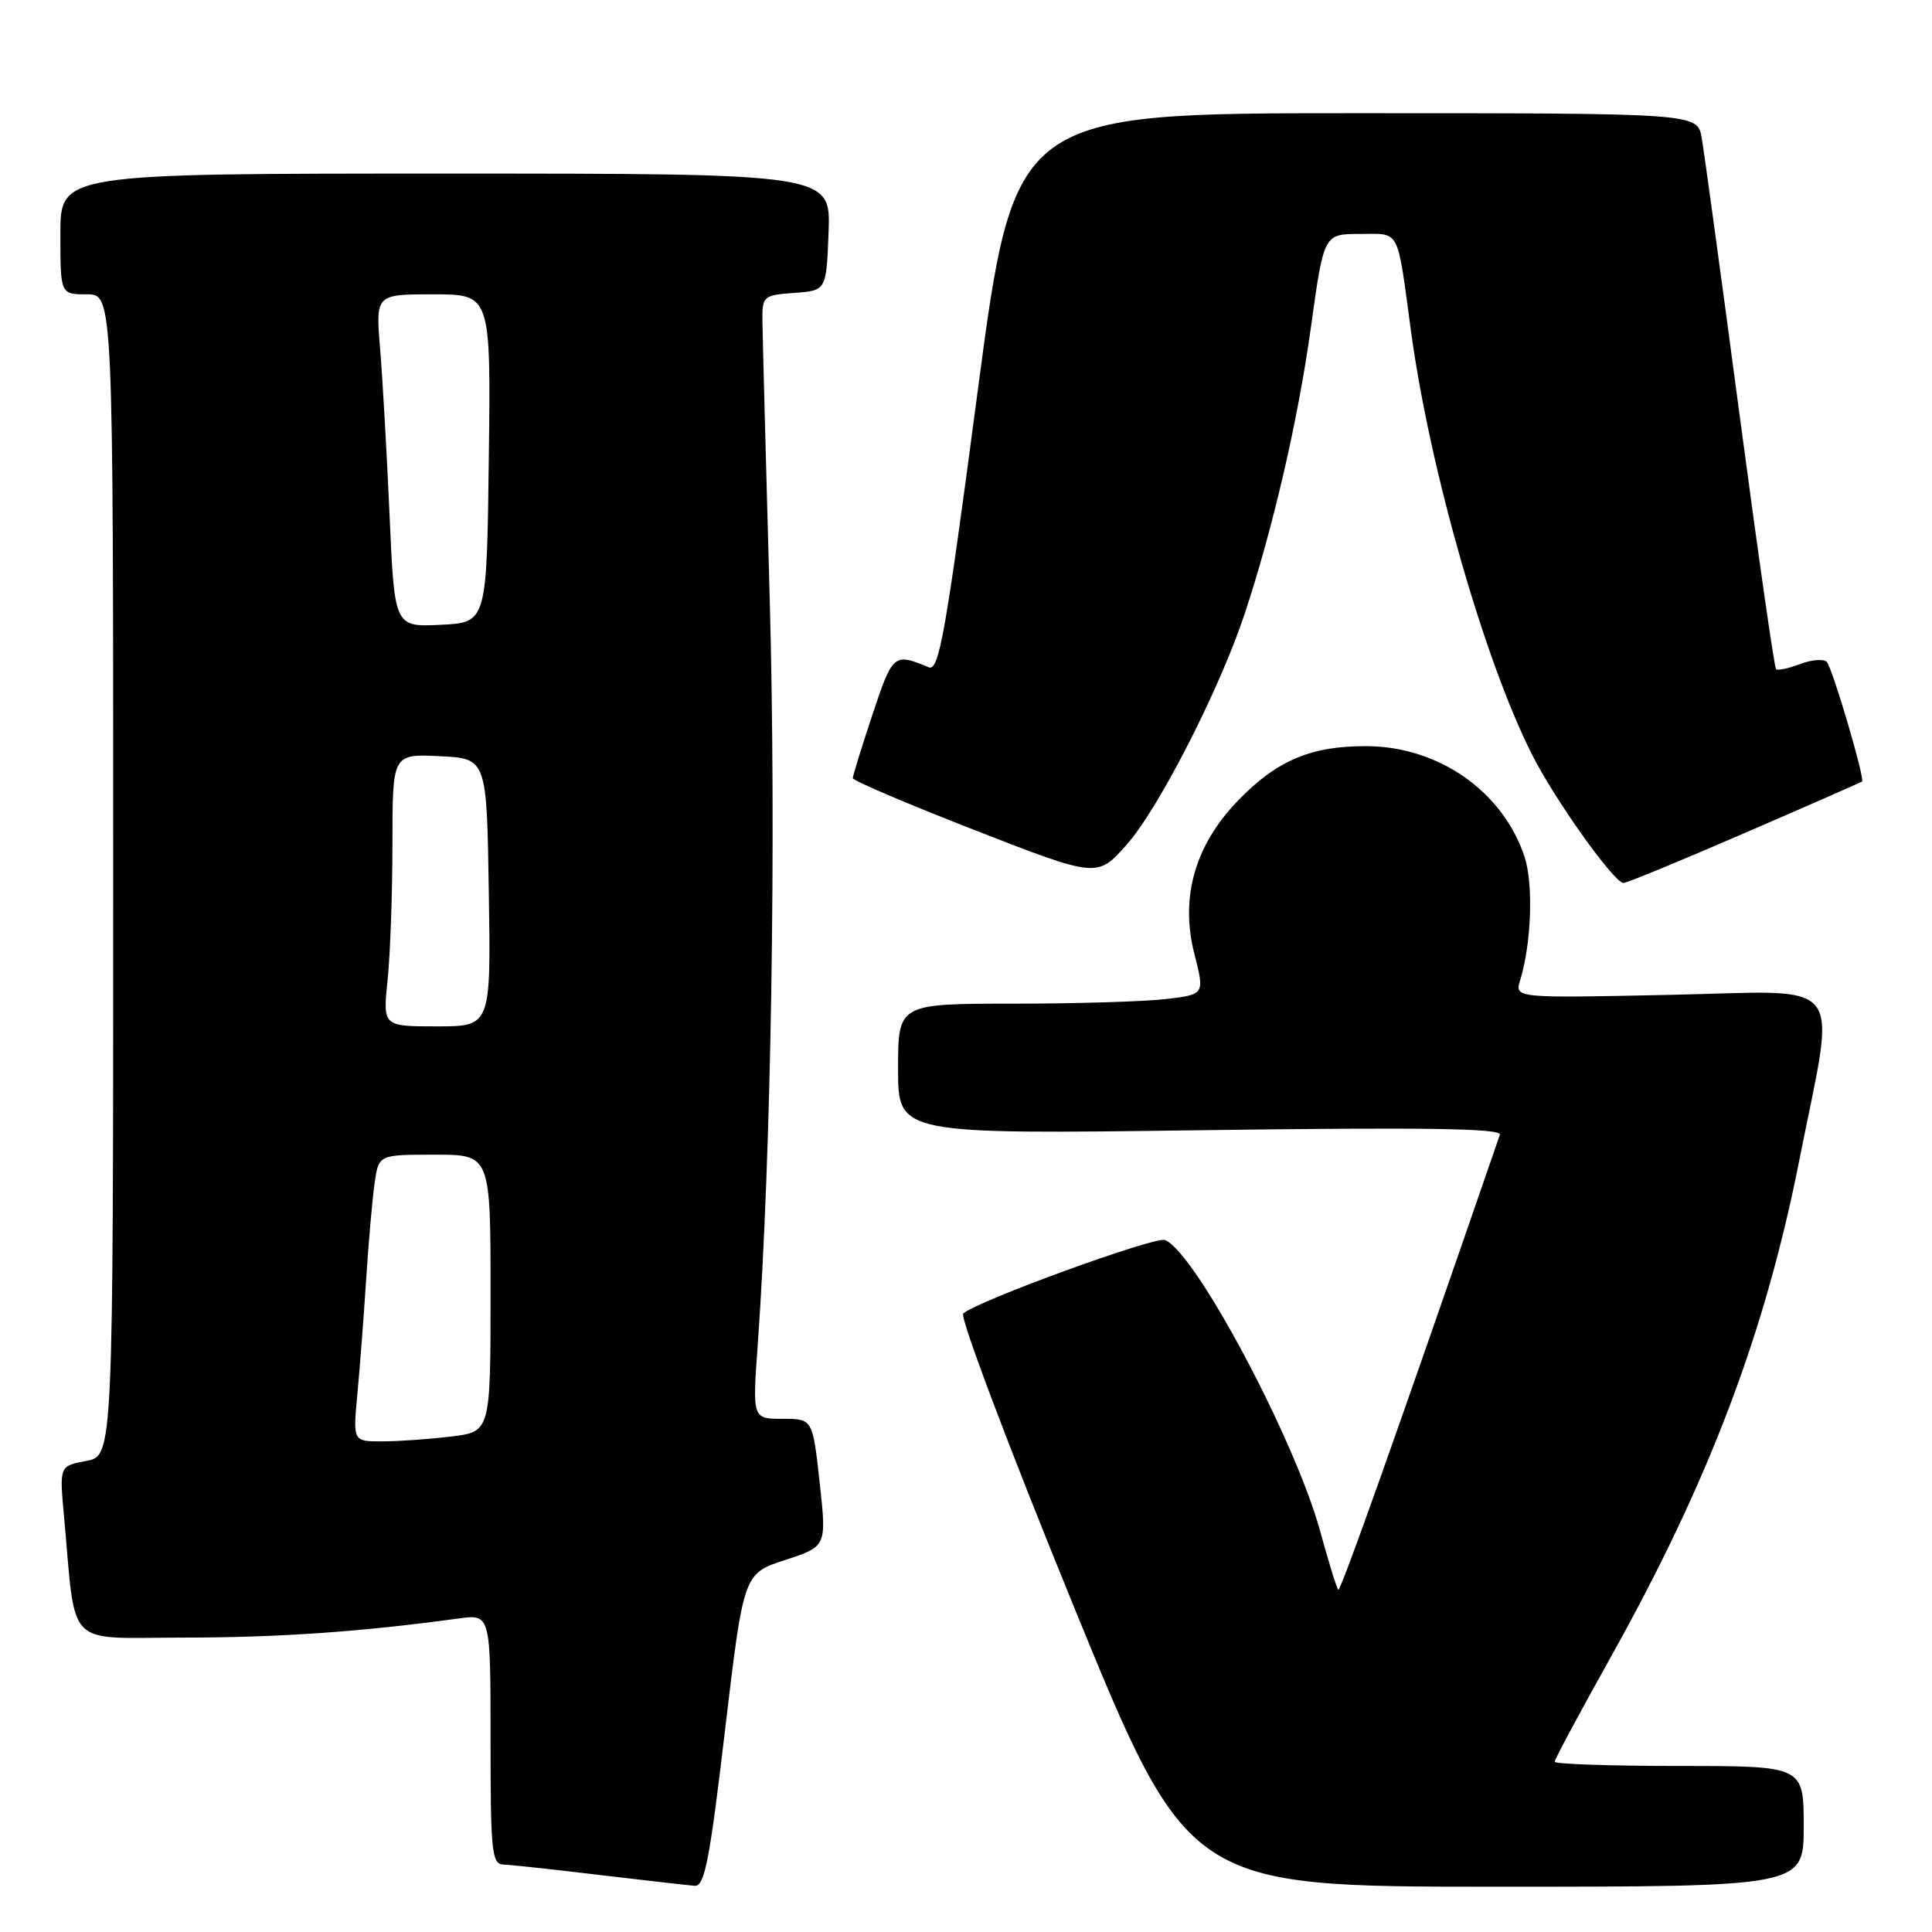 <?xml version="1.0" encoding="UTF-8" standalone="no"?>
<!DOCTYPE svg PUBLIC "-//W3C//DTD SVG 1.1//EN" "http://www.w3.org/Graphics/SVG/1.1/DTD/svg11.dtd" >
<svg xmlns="http://www.w3.org/2000/svg" xmlns:xlink="http://www.w3.org/1999/xlink" version="1.1" viewBox="0 0 256 256">
 <g >
 <path fill="currentColor"
d=" M 96.07 229.25 C 98.53 208.50 98.53 208.50 104.03 206.71 C 109.54 204.91 109.54 204.91 108.61 196.46 C 107.68 188.00 107.68 188.00 103.69 188.00 C 99.70 188.00 99.70 188.00 100.40 178.25 C 102.20 153.15 102.87 111.03 101.99 79.30 C 101.47 60.71 101.04 44.06 101.02 42.31 C 101.00 39.26 101.20 39.10 105.25 38.81 C 109.50 38.50 109.50 38.50 109.79 30.75 C 110.08 23.00 110.08 23.00 59.04 23.00 C 8.00 23.00 8.00 23.00 8.00 31.00 C 8.00 39.00 8.00 39.00 11.50 39.00 C 15.00 39.00 15.00 39.00 15.00 115.95 C 15.00 192.91 15.00 192.91 11.43 193.58 C 7.87 194.25 7.87 194.25 8.48 200.87 C 10.11 218.71 8.43 217.00 24.34 216.99 C 36.97 216.98 47.68 216.24 60.75 214.46 C 65.00 213.88 65.00 213.88 65.00 230.44 C 65.00 245.52 65.16 247.01 66.75 247.07 C 67.71 247.10 73.45 247.72 79.50 248.45 C 85.55 249.17 91.20 249.81 92.06 249.88 C 93.36 249.98 94.04 246.49 96.07 229.25 Z  M 239.00 242.00 C 239.00 234.00 239.00 234.00 222.50 234.00 C 213.43 234.00 206.00 233.75 206.00 233.44 C 206.00 233.13 209.32 226.94 213.37 219.69 C 226.41 196.36 233.86 176.76 238.41 153.77 C 243.31 129.05 245.08 131.32 221.42 131.82 C 200.70 132.26 200.70 132.26 201.43 129.88 C 202.92 125.05 203.20 117.14 202.01 113.53 C 199.16 104.89 190.64 98.91 181.10 98.87 C 173.75 98.83 169.22 100.74 164.07 106.05 C 158.35 111.95 156.35 118.90 158.25 126.35 C 159.63 131.77 159.63 131.77 154.57 132.37 C 151.78 132.71 142.64 132.99 134.25 132.99 C 119.00 133.00 119.00 133.00 119.00 141.65 C 119.00 150.30 119.00 150.30 159.07 149.76 C 188.86 149.36 199.03 149.51 198.74 150.36 C 185.23 189.53 177.62 210.95 177.33 210.66 C 177.12 210.45 176.04 206.96 174.93 202.89 C 171.58 190.69 158.33 165.83 154.36 164.31 C 153.04 163.80 129.44 172.40 127.63 174.05 C 127.15 174.48 133.66 191.75 142.10 212.42 C 157.44 250.00 157.44 250.00 198.22 250.00 C 239.00 250.00 239.00 250.00 239.00 242.00 Z  M 231.20 110.37 C 239.62 106.73 246.60 103.66 246.73 103.56 C 247.14 103.23 242.81 88.51 242.06 87.71 C 241.66 87.28 240.06 87.40 238.52 87.99 C 236.98 88.58 235.54 88.88 235.33 88.66 C 235.11 88.44 232.93 73.24 230.49 54.88 C 228.05 36.52 225.80 20.04 225.48 18.25 C 224.91 15.00 224.91 15.00 179.66 15.00 C 134.42 15.00 134.42 15.00 129.52 52.04 C 125.28 84.11 124.42 88.98 123.06 88.42 C 118.43 86.50 118.30 86.61 115.61 94.67 C 114.18 98.98 113.00 102.78 113.00 103.11 C 113.00 103.43 120.29 106.54 129.19 110.01 C 145.39 116.32 145.39 116.32 149.29 111.92 C 153.53 107.15 161.65 91.25 164.94 81.29 C 168.71 69.88 172.01 55.61 173.72 43.25 C 175.42 31.00 175.42 31.00 180.19 31.00 C 185.61 31.00 185.08 29.98 186.98 44.00 C 189.46 62.22 196.70 87.53 203.01 100.00 C 206.06 106.03 213.88 117.00 215.12 117.00 C 215.55 117.00 222.79 114.02 231.20 110.37 Z  M 47.35 184.75 C 47.68 181.31 48.20 174.45 48.52 169.50 C 48.84 164.55 49.34 158.81 49.64 156.75 C 50.18 153.00 50.18 153.00 57.59 153.00 C 65.00 153.00 65.00 153.00 65.00 171.36 C 65.00 189.72 65.00 189.72 59.75 190.35 C 56.86 190.70 52.76 190.99 50.63 190.99 C 46.77 191.00 46.77 191.00 47.35 184.75 Z  M 51.36 129.85 C 51.71 126.47 52.00 118.35 52.00 111.81 C 52.00 99.90 52.00 99.90 58.25 100.20 C 64.50 100.50 64.50 100.50 64.77 118.25 C 65.05 136.00 65.05 136.00 57.88 136.00 C 50.72 136.00 50.72 136.00 51.36 129.85 Z  M 51.62 68.29 C 51.26 60.16 50.70 50.24 50.37 46.25 C 49.77 39.00 49.77 39.00 57.40 39.00 C 65.04 39.00 65.04 39.00 64.77 60.75 C 64.50 82.50 64.50 82.50 58.39 82.79 C 52.27 83.09 52.27 83.09 51.62 68.29 Z "/>
</g>
</svg>